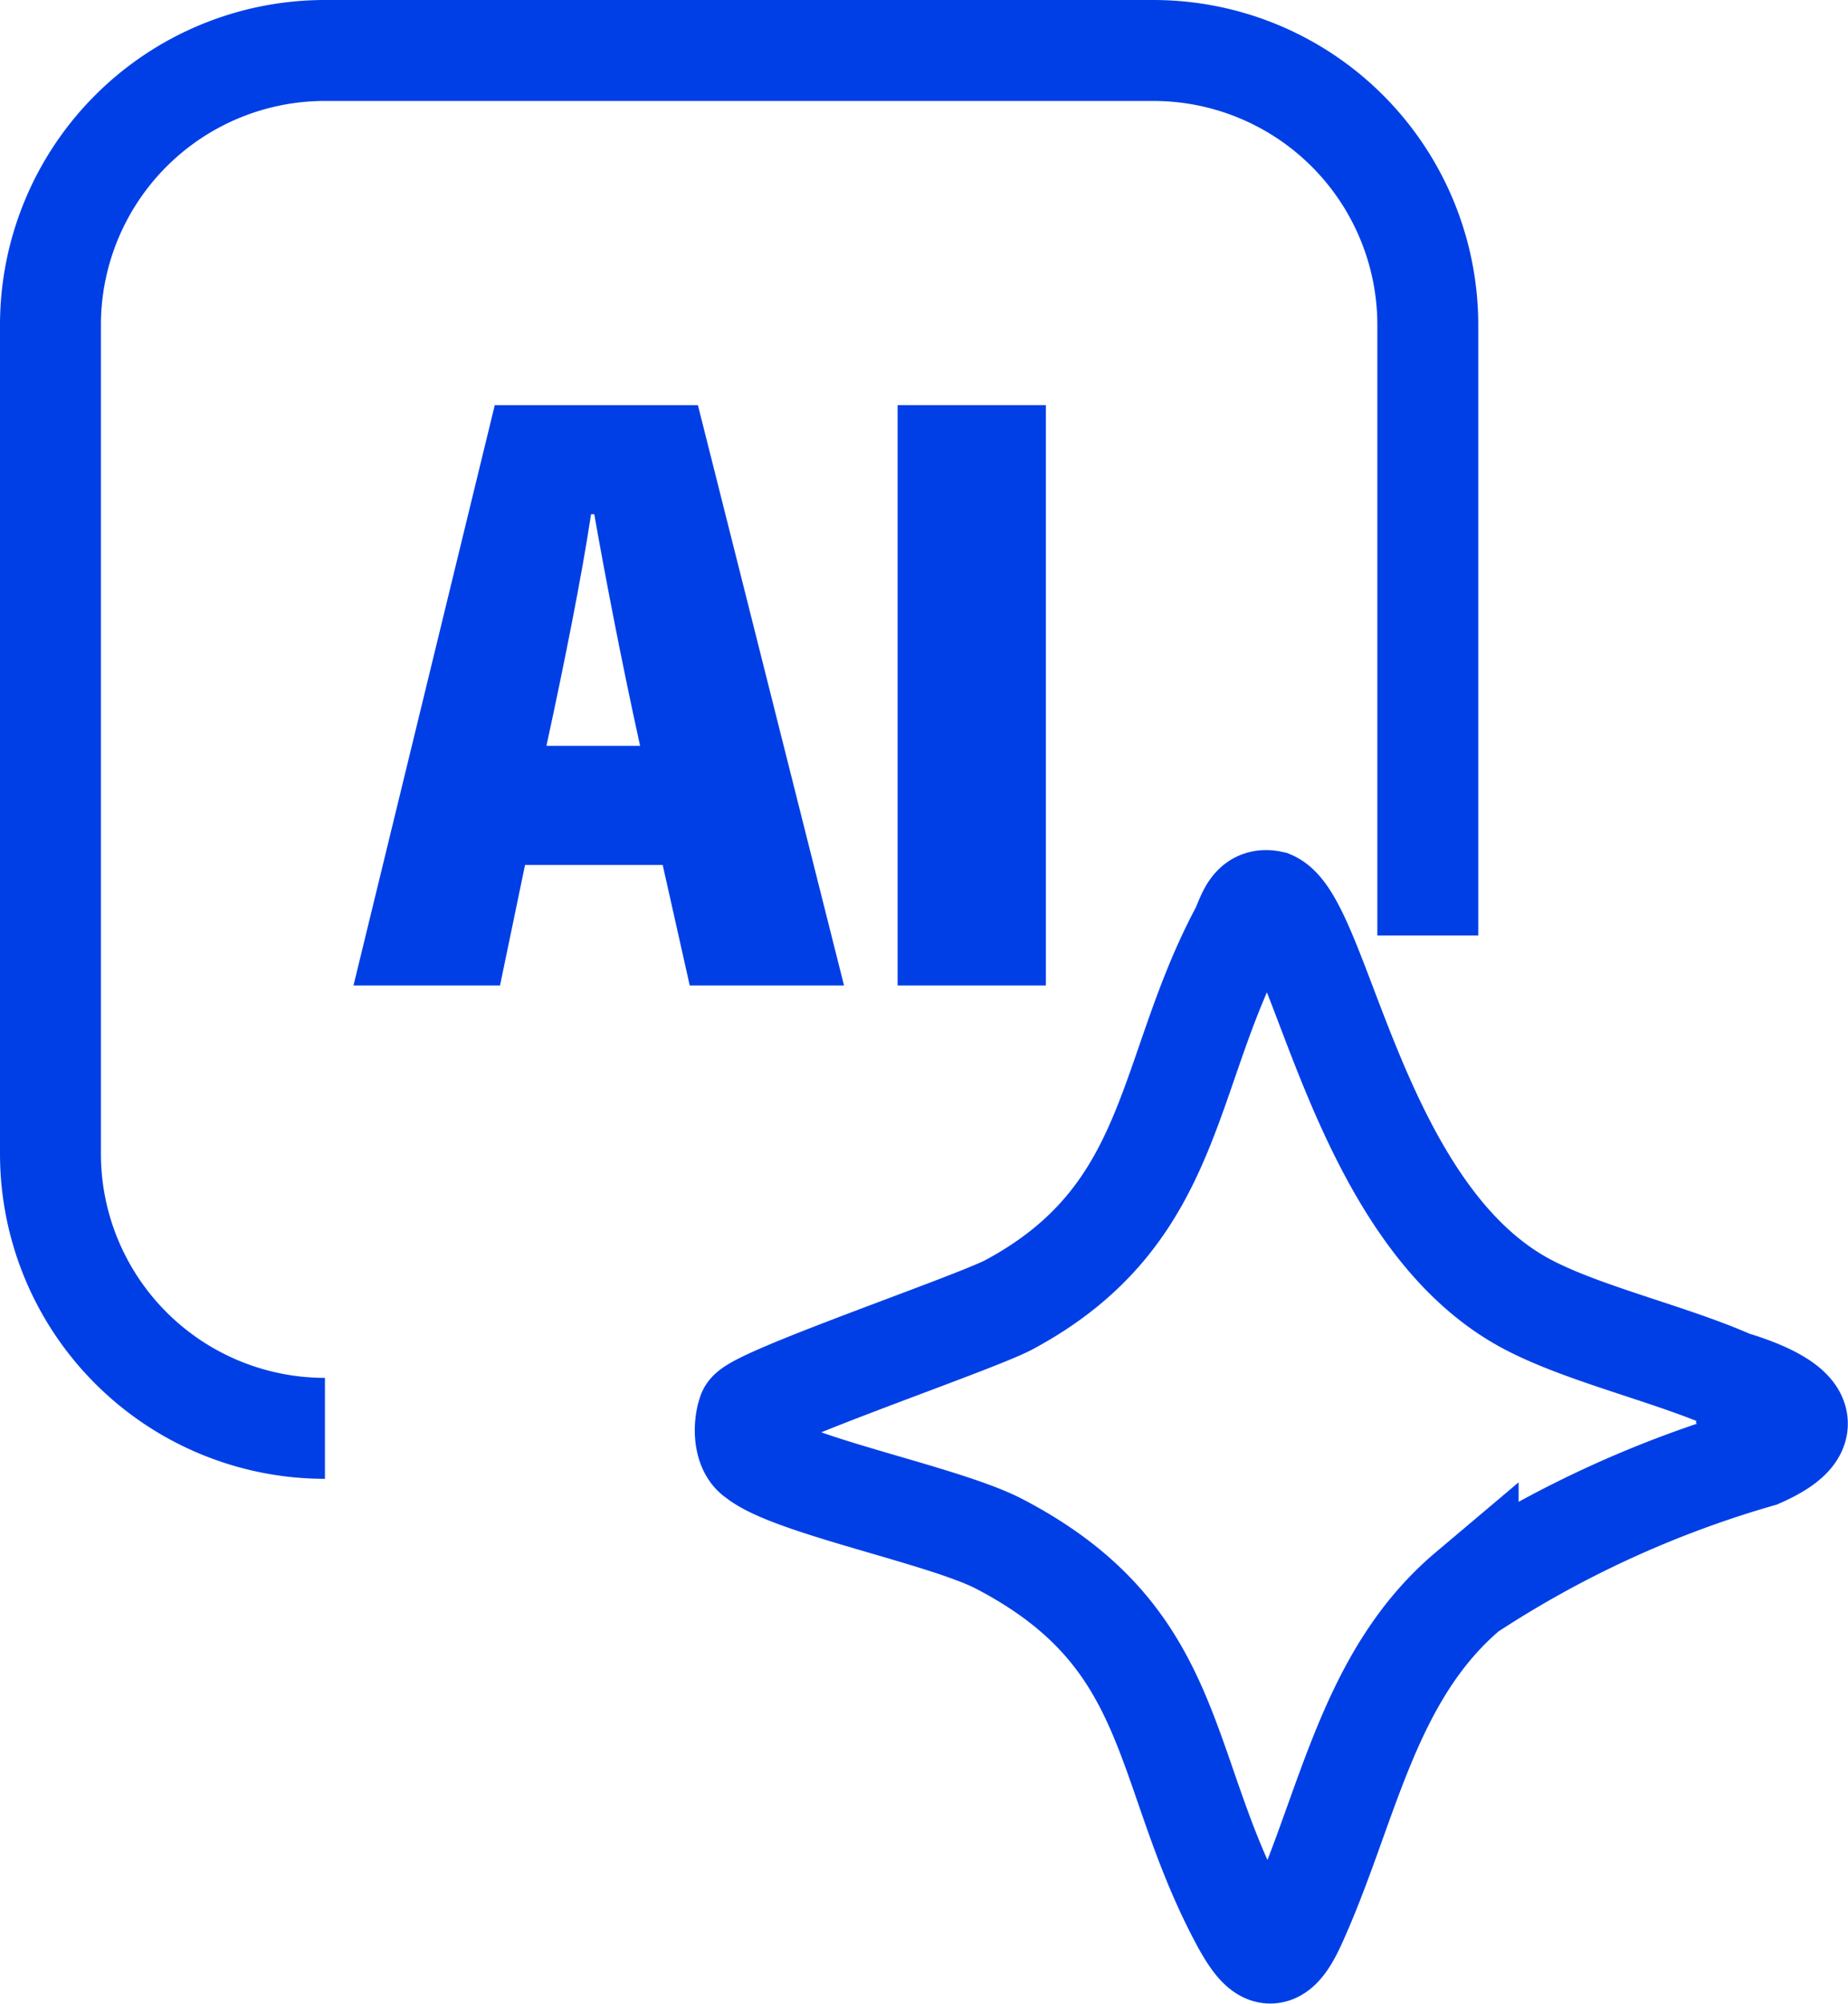 <svg xmlns="http://www.w3.org/2000/svg" width="18.313" height="19.848" viewBox="0 0 18.313 19.848">
  <g id="Group_1686565999" data-name="Group 1686565999" transform="translate(0.5 0.5)">
    <path id="Path_352560" data-name="Path 352560" d="M66.9,74.432l.526.24c-.591-.394-1.758-.606-2.438-.98-1.659-.913-2.008-3.76-2.5-3.974-.211-.045-.24.167-.31.3-.756,1.424-.638,2.807-2.287,3.695-.341.184-2.563.936-2.591,1.074-.047.136-.04.364.082.44.343.279,1.863.575,2.405.856,1.783.927,1.586,2.2,2.388,3.715.208.391.349.49.549.053.524-1.146.714-2.457,1.713-3.3a10.573,10.573,0,0,1,2.888-1.327C68.368,74.767,66.9,74.432,66.9,74.432Z" transform="translate(-50.388 -61.291)" fill="none" stroke="#013fe6" stroke-width="1"/>
    <path id="Path_352561" data-name="Path 352561" d="M3.72,14.649A2.72,2.72,0,0,1,1,11.929V3.719A2.72,2.72,0,0,1,3.719,1h8.21a2.72,2.72,0,0,1,2.72,2.72V9.767" transform="translate(-1 -1)" fill="none" stroke="#013fe6" stroke-width="1"/>
    <path id="Path_352562" data-name="Path 352562" d="M27.194,34.217l-.248,1.194H25.494l1.4-5.749h2.013l1.448,5.749H28.826l-.268-1.194Zm1.14-1.18c-.188-.852-.355-1.729-.454-2.294h-.032c-.09.6-.262,1.465-.442,2.294Z" transform="translate(-22.491 -26.149)" fill="#013fe6000"/>
    <rect id="Rectangle_298900" data-name="Rectangle 298900" width="1.469" height="5.749" transform="translate(8.395 3.513)" fill="#013fe6000"/>
  </g>
</svg>